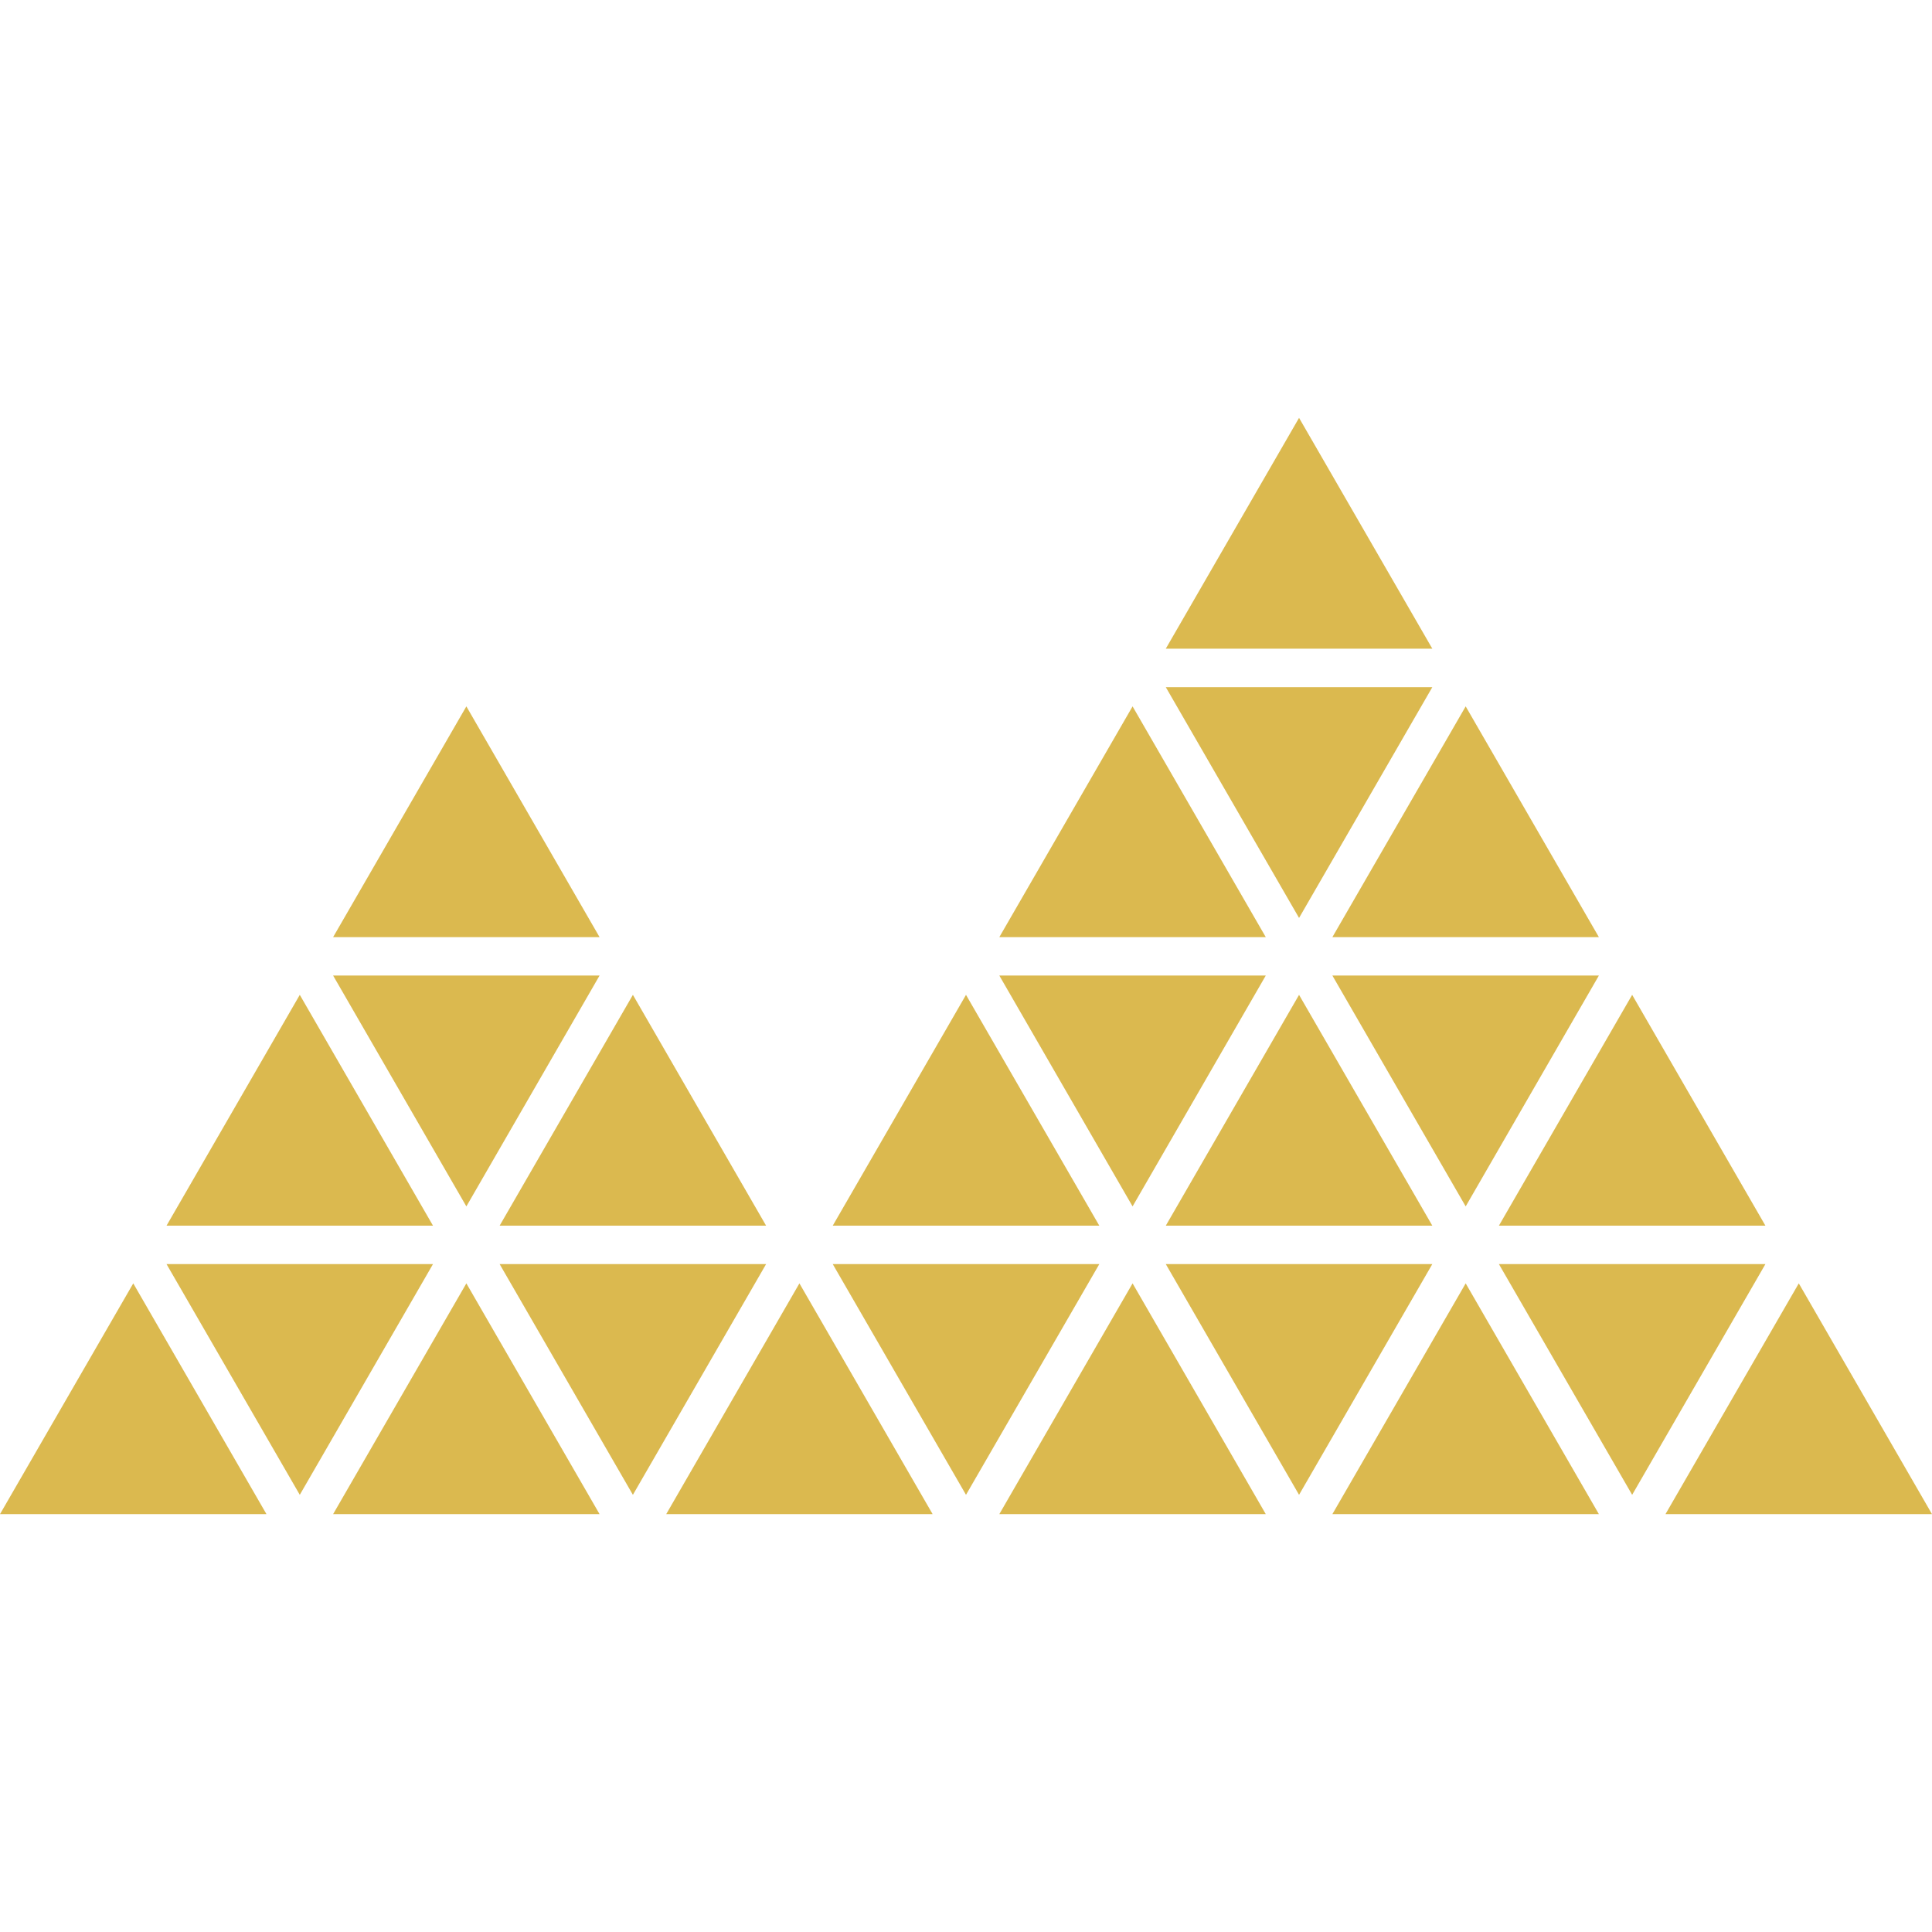 <?xml version="1.0" encoding="iso-8859-1"?>
<!-- Generator: Adobe Illustrator 16.0.0, SVG Export Plug-In . SVG Version: 6.00 Build 0)  -->
<!DOCTYPE svg PUBLIC "-//W3C//DTD SVG 1.1//EN" "http://www.w3.org/Graphics/SVG/1.1/DTD/svg11.dtd">
<svg version="1.1" id="Capa_1" xmlns="http://www.w3.org/2000/svg" xmlns:xlink="http://www.w3.org/1999/xlink" x="0px" y="0px"
	 width="38.912px" height="38.912px" viewBox="0 0 38.912 38.912" style="enable-background:new 0 0 38.912 38.912;"
	 xml:space="preserve">
<g>
	<g>
		<polygon fill="#DBB94F" points="28.848,13.84 23.48,13.84 26.164,18.488 		"/>
		<polygon fill="#DBB94F" points="9.393,14.227 6.709,18.875 12.076,18.875 		"/>
		<polygon fill="#DBB94F" points="22.811,14.227 20.127,18.875 25.494,18.875 		"/>
		<polygon fill="#DBB94F" points="29.52,14.227 26.835,18.875 32.203,18.875 		"/>
		<polygon fill="#DBB94F" points="32.203,19.648 26.835,19.648 29.52,24.298 		"/>
		<polygon fill="#DBB94F" points="25.494,19.648 20.127,19.648 22.811,24.298 		"/>
		<polygon fill="#DBB94F" points="12.076,19.648 6.709,19.648 9.393,24.298 		"/>
		<polygon fill="#DBB94F" points="6.038,20.037 3.354,24.686 8.721,24.686 		"/>
		<polygon fill="#DBB94F" points="12.747,20.037 10.063,24.686 15.43,24.686 		"/>
		<polygon fill="#DBB94F" points="19.456,20.037 16.772,24.686 22.141,24.686 		"/>
		<polygon fill="#DBB94F" points="26.164,20.037 23.48,24.686 28.848,24.686 		"/>
		<polygon fill="#DBB94F" points="32.873,20.037 30.189,24.686 35.557,24.686 		"/>
		<polygon fill="#DBB94F" points="26.164,8.416 23.48,13.065 28.848,13.065 		"/>
		<polygon fill="#DBB94F" points="35.557,25.46 30.189,25.46 32.873,30.107 		"/>
		<polygon fill="#DBB94F" points="28.848,25.46 23.48,25.46 26.164,30.107 		"/>
		<polygon fill="#DBB94F" points="22.141,25.46 16.772,25.46 19.456,30.107 		"/>
		<polygon fill="#DBB94F" points="15.43,25.46 10.063,25.46 12.747,30.107 		"/>
		<polygon fill="#DBB94F" points="8.721,25.46 3.354,25.46 6.038,30.107 		"/>
		<polygon fill="#DBB94F" points="2.684,25.848 0,30.496 5.367,30.496 		"/>
		<polygon fill="#DBB94F" points="9.393,25.848 6.709,30.496 12.076,30.496 		"/>
		<polygon fill="#DBB94F" points="16.101,25.848 13.418,30.496 18.784,30.496 		"/>
		<polygon fill="#DBB94F" points="22.811,25.848 20.127,30.496 25.494,30.496 		"/>
		<polygon fill="#DBB94F" points="29.52,25.848 26.835,30.496 32.203,30.496 		"/>
		<polygon fill="#DBB94F" points="36.229,25.848 33.544,30.496 38.912,30.496 		"/>
	</g>
</g>
<g>
</g>
<g>
</g>
<g>
</g>
<g>
</g>
<g>
</g>
<g>
</g>
<g>
</g>
<g>
</g>
<g>
</g>
<g>
</g>
<g>
</g>
<g>
</g>
<g>
</g>
<g>
</g>
<g>
</g>
</svg>
